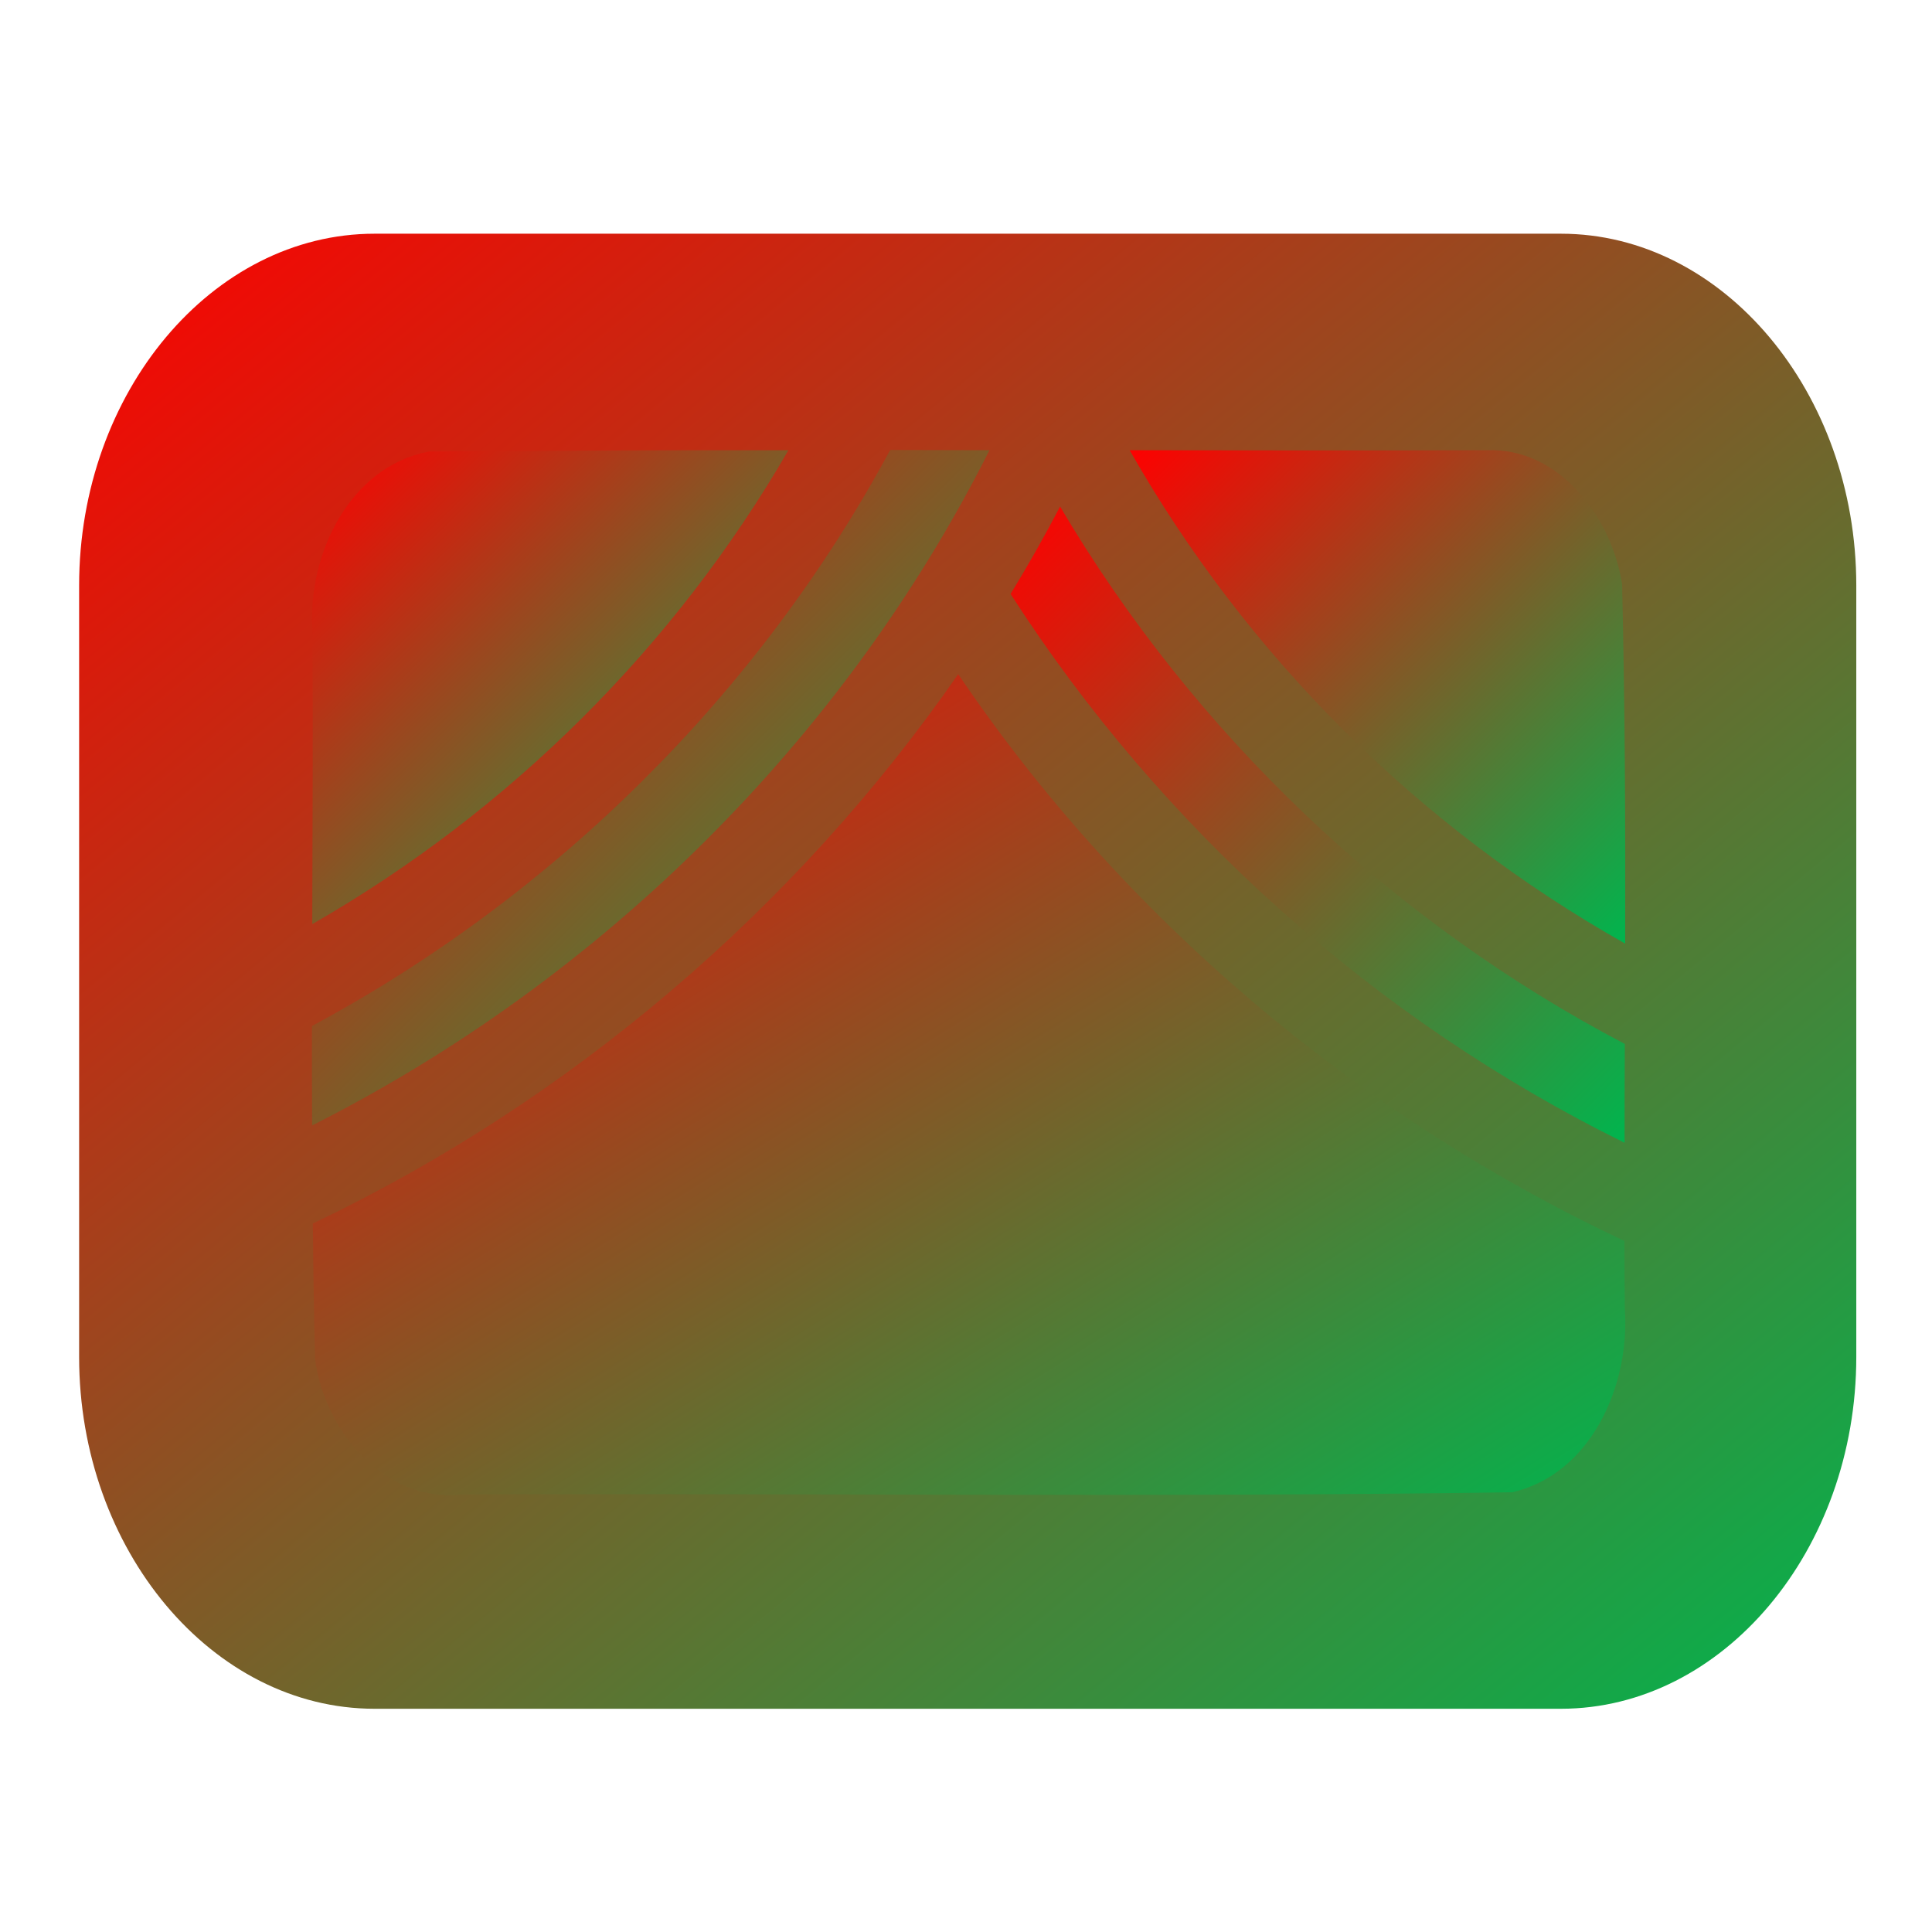 <svg xmlns="http://www.w3.org/2000/svg" xmlns:xlink="http://www.w3.org/1999/xlink" width="64" height="64" viewBox="0 0 64 64" version="1.1"><defs><linearGradient id="linear0" x1="100%" x2="0%" y1="100%" y2="0%"><stop offset="0%" style="stop-color:#00b54e; stop-opacity:1"/><stop offset="100%" style="stop-color:#ff0000; stop-opacity:1"/></linearGradient></defs><g id="surface1"><path style=" stroke:none;fill-rule:nonzero;fill:url(#linear0);" d="M 12.406 7.742 C 7.035 7.742 2.621 12.996 2.621 19.398 L 2.621 44.949 C 2.621 51.344 7.035 56.605 12.406 56.605 L 51.707 56.605 C 57.078 56.605 61.492 51.344 61.492 44.949 L 61.492 19.398 C 61.492 12.996 57.078 7.742 51.707 7.742 Z M 12.406 7.742 "/><path style=" stroke:none;fill-rule:nonzero;fill:url(#linear0);" d="M 31.742 22.332 C 26.355 30.098 18.91 36.453 10.363 40.531 C 10.379 42.031 10.395 43.527 10.438 45.027 C 10.742 47.375 12.719 49.777 15.27 49.508 C 26.871 49.461 38.484 49.602 50.086 49.434 C 52.723 48.836 54.004 45.855 53.824 43.355 C 53.816 42.609 53.812 41.855 53.812 41.109 C 44.957 36.941 37.211 30.422 31.742 22.332 "/><path style=" stroke:none;fill-rule:nonzero;fill:url(#linear0);" d="M 37.422 14.914 C 41.301 21.734 46.984 27.395 53.836 31.258 C 53.848 27.285 53.828 23.324 53.734 19.359 C 53.402 17.168 51.676 14.812 49.234 14.914 C 45.301 14.926 41.359 14.918 37.422 14.914 "/><path style=" stroke:none;fill-rule:nonzero;fill:url(#linear0);" d="M 22.965 14.914 C 20.047 14.918 17.125 14.938 14.207 14.957 C 11.551 15.469 10.176 18.418 10.352 20.895 C 10.367 24.137 10.355 27.371 10.344 30.613 C 16.887 26.855 22.344 21.43 26.117 14.914 C 25.066 14.914 24.016 14.914 22.965 14.914 "/><path style=" stroke:none;fill-rule:nonzero;fill:url(#linear0);" d="M 29.488 14.906 C 25.156 22.953 18.398 29.656 10.332 33.988 C 10.332 35.086 10.332 36.184 10.34 37.281 C 19.941 32.434 27.957 24.492 32.777 14.914 C 31.68 14.914 30.586 14.906 29.488 14.906 "/><path style=" stroke:none;fill-rule:nonzero;fill:url(#linear0);" d="M 35.117 16.781 C 34.602 17.762 34.055 18.73 33.477 19.676 C 38.445 27.41 45.551 33.785 53.816 37.855 C 53.816 36.766 53.816 35.676 53.824 34.582 C 46.09 30.527 39.547 24.285 35.117 16.781 "/></g></svg>
